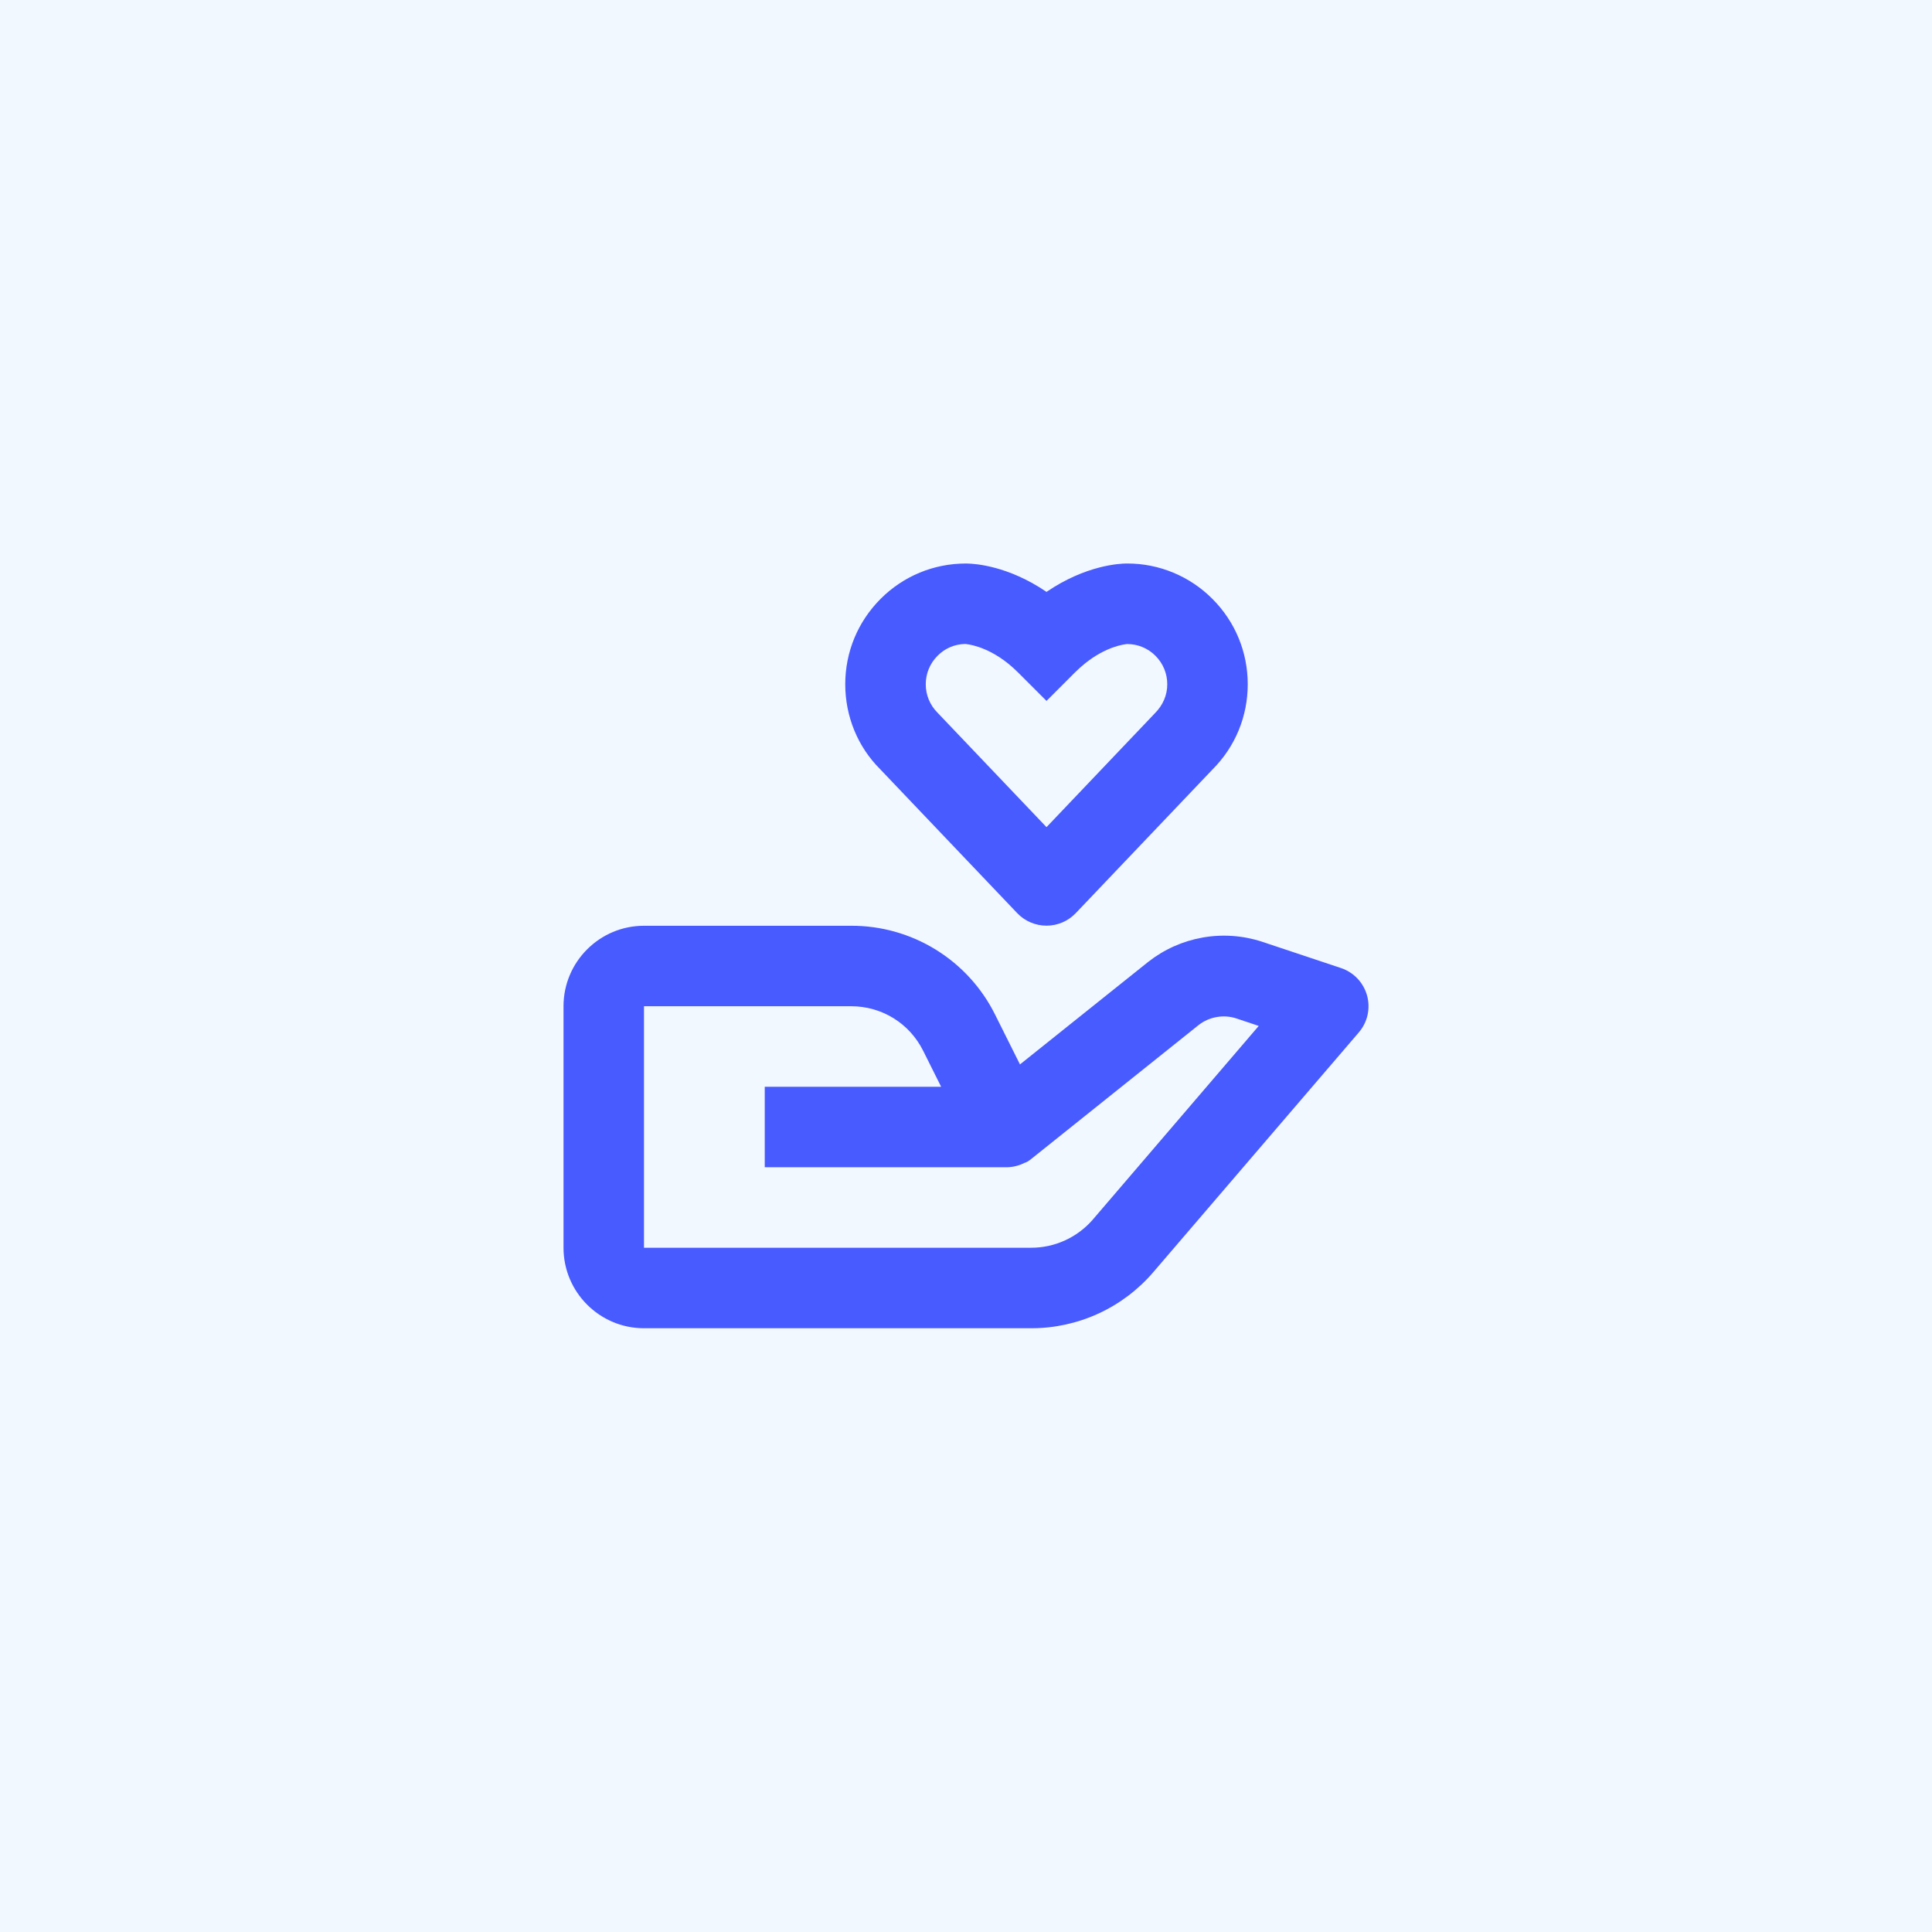 <svg width="64" height="64" viewBox="0 0 64 64" fill="none" xmlns="http://www.w3.org/2000/svg">
<rect width="64" height="64" fill="#F2F8FF"/>
<path d="M21.333 44H34.16C34.929 44.001 35.69 43.834 36.389 43.513C37.088 43.191 37.709 42.722 38.209 42.137L45.012 34.201C45.154 34.035 45.254 33.837 45.302 33.624C45.349 33.41 45.344 33.188 45.286 32.978C45.227 32.767 45.118 32.574 44.968 32.415C44.817 32.257 44.63 32.137 44.423 32.068L41.799 31.193C41.164 30.987 40.489 30.941 39.833 31.058C39.176 31.175 38.559 31.452 38.035 31.864L33.788 35.26L32.965 33.613C32.525 32.726 31.844 31.979 31.001 31.459C30.158 30.938 29.186 30.663 28.195 30.667H21.333C19.863 30.667 18.667 31.863 18.667 33.333V41.333C18.667 42.804 19.863 44 21.333 44ZM21.333 33.333H28.195C29.212 33.333 30.125 33.897 30.58 34.807L31.176 36H25.333V38.667H33.352C33.557 38.664 33.759 38.614 33.941 38.52L33.945 38.519L33.951 38.516H33.955L33.957 38.515H33.963L33.964 38.513C33.976 38.517 33.968 38.512 33.968 38.512C33.981 38.512 33.971 38.511 33.971 38.511H33.972L33.975 38.509L33.979 38.508L33.981 38.507L33.984 38.505L33.988 38.504L33.991 38.503C33.995 38.503 33.992 38.501 33.993 38.501L33.997 38.499L34 38.497L34.003 38.496L34.007 38.495L34.009 38.493H34.011L34.013 38.492H34.015L34.017 38.491L34.02 38.489C34.032 38.488 34.024 38.488 34.024 38.488L34.027 38.487C34.078 38.456 34.127 38.421 34.173 38.383L39.701 33.96C40.051 33.683 40.532 33.596 40.955 33.737L41.697 33.985L36.187 40.416C35.933 40.704 35.621 40.935 35.272 41.093C34.923 41.251 34.544 41.333 34.16 41.333H21.333V33.333ZM37.333 18.667H37.311C37.093 18.669 35.969 18.719 34.667 19.607C33.399 18.743 32.301 18.673 32.043 18.668L32.003 18.667H31.997C30.929 18.667 29.924 19.084 29.172 19.837C28.417 20.593 28 21.597 28 22.667C28 23.736 28.417 24.74 29.148 25.472L33.7 30.253C33.825 30.383 33.975 30.487 34.142 30.557C34.308 30.628 34.486 30.664 34.667 30.664C34.847 30.664 35.026 30.628 35.192 30.557C35.358 30.486 35.508 30.382 35.633 30.252L40.161 25.495C40.917 24.74 41.333 23.736 41.333 22.667C41.333 21.597 40.916 20.593 40.163 19.839C39.792 19.466 39.352 19.171 38.867 18.97C38.382 18.768 37.861 18.665 37.336 18.667H37.333ZM38.667 22.667C38.667 23.023 38.528 23.357 38.252 23.633L34.667 27.4L31.057 23.609C30.805 23.357 30.667 23.023 30.667 22.667C30.667 22.311 30.805 21.976 31.059 21.723C31.3 21.477 31.628 21.337 31.972 21.333C32.005 21.335 32.641 21.376 33.395 21.98C33.503 22.067 33.612 22.165 33.724 22.276L34.667 23.219L35.609 22.276C35.721 22.165 35.831 22.067 35.939 21.98C36.644 21.413 37.24 21.343 37.341 21.335C37.515 21.335 37.687 21.369 37.848 21.436C38.008 21.503 38.154 21.601 38.276 21.724C38.528 21.976 38.667 22.311 38.667 22.667Z" fill="#485BFF"/>
</svg>
